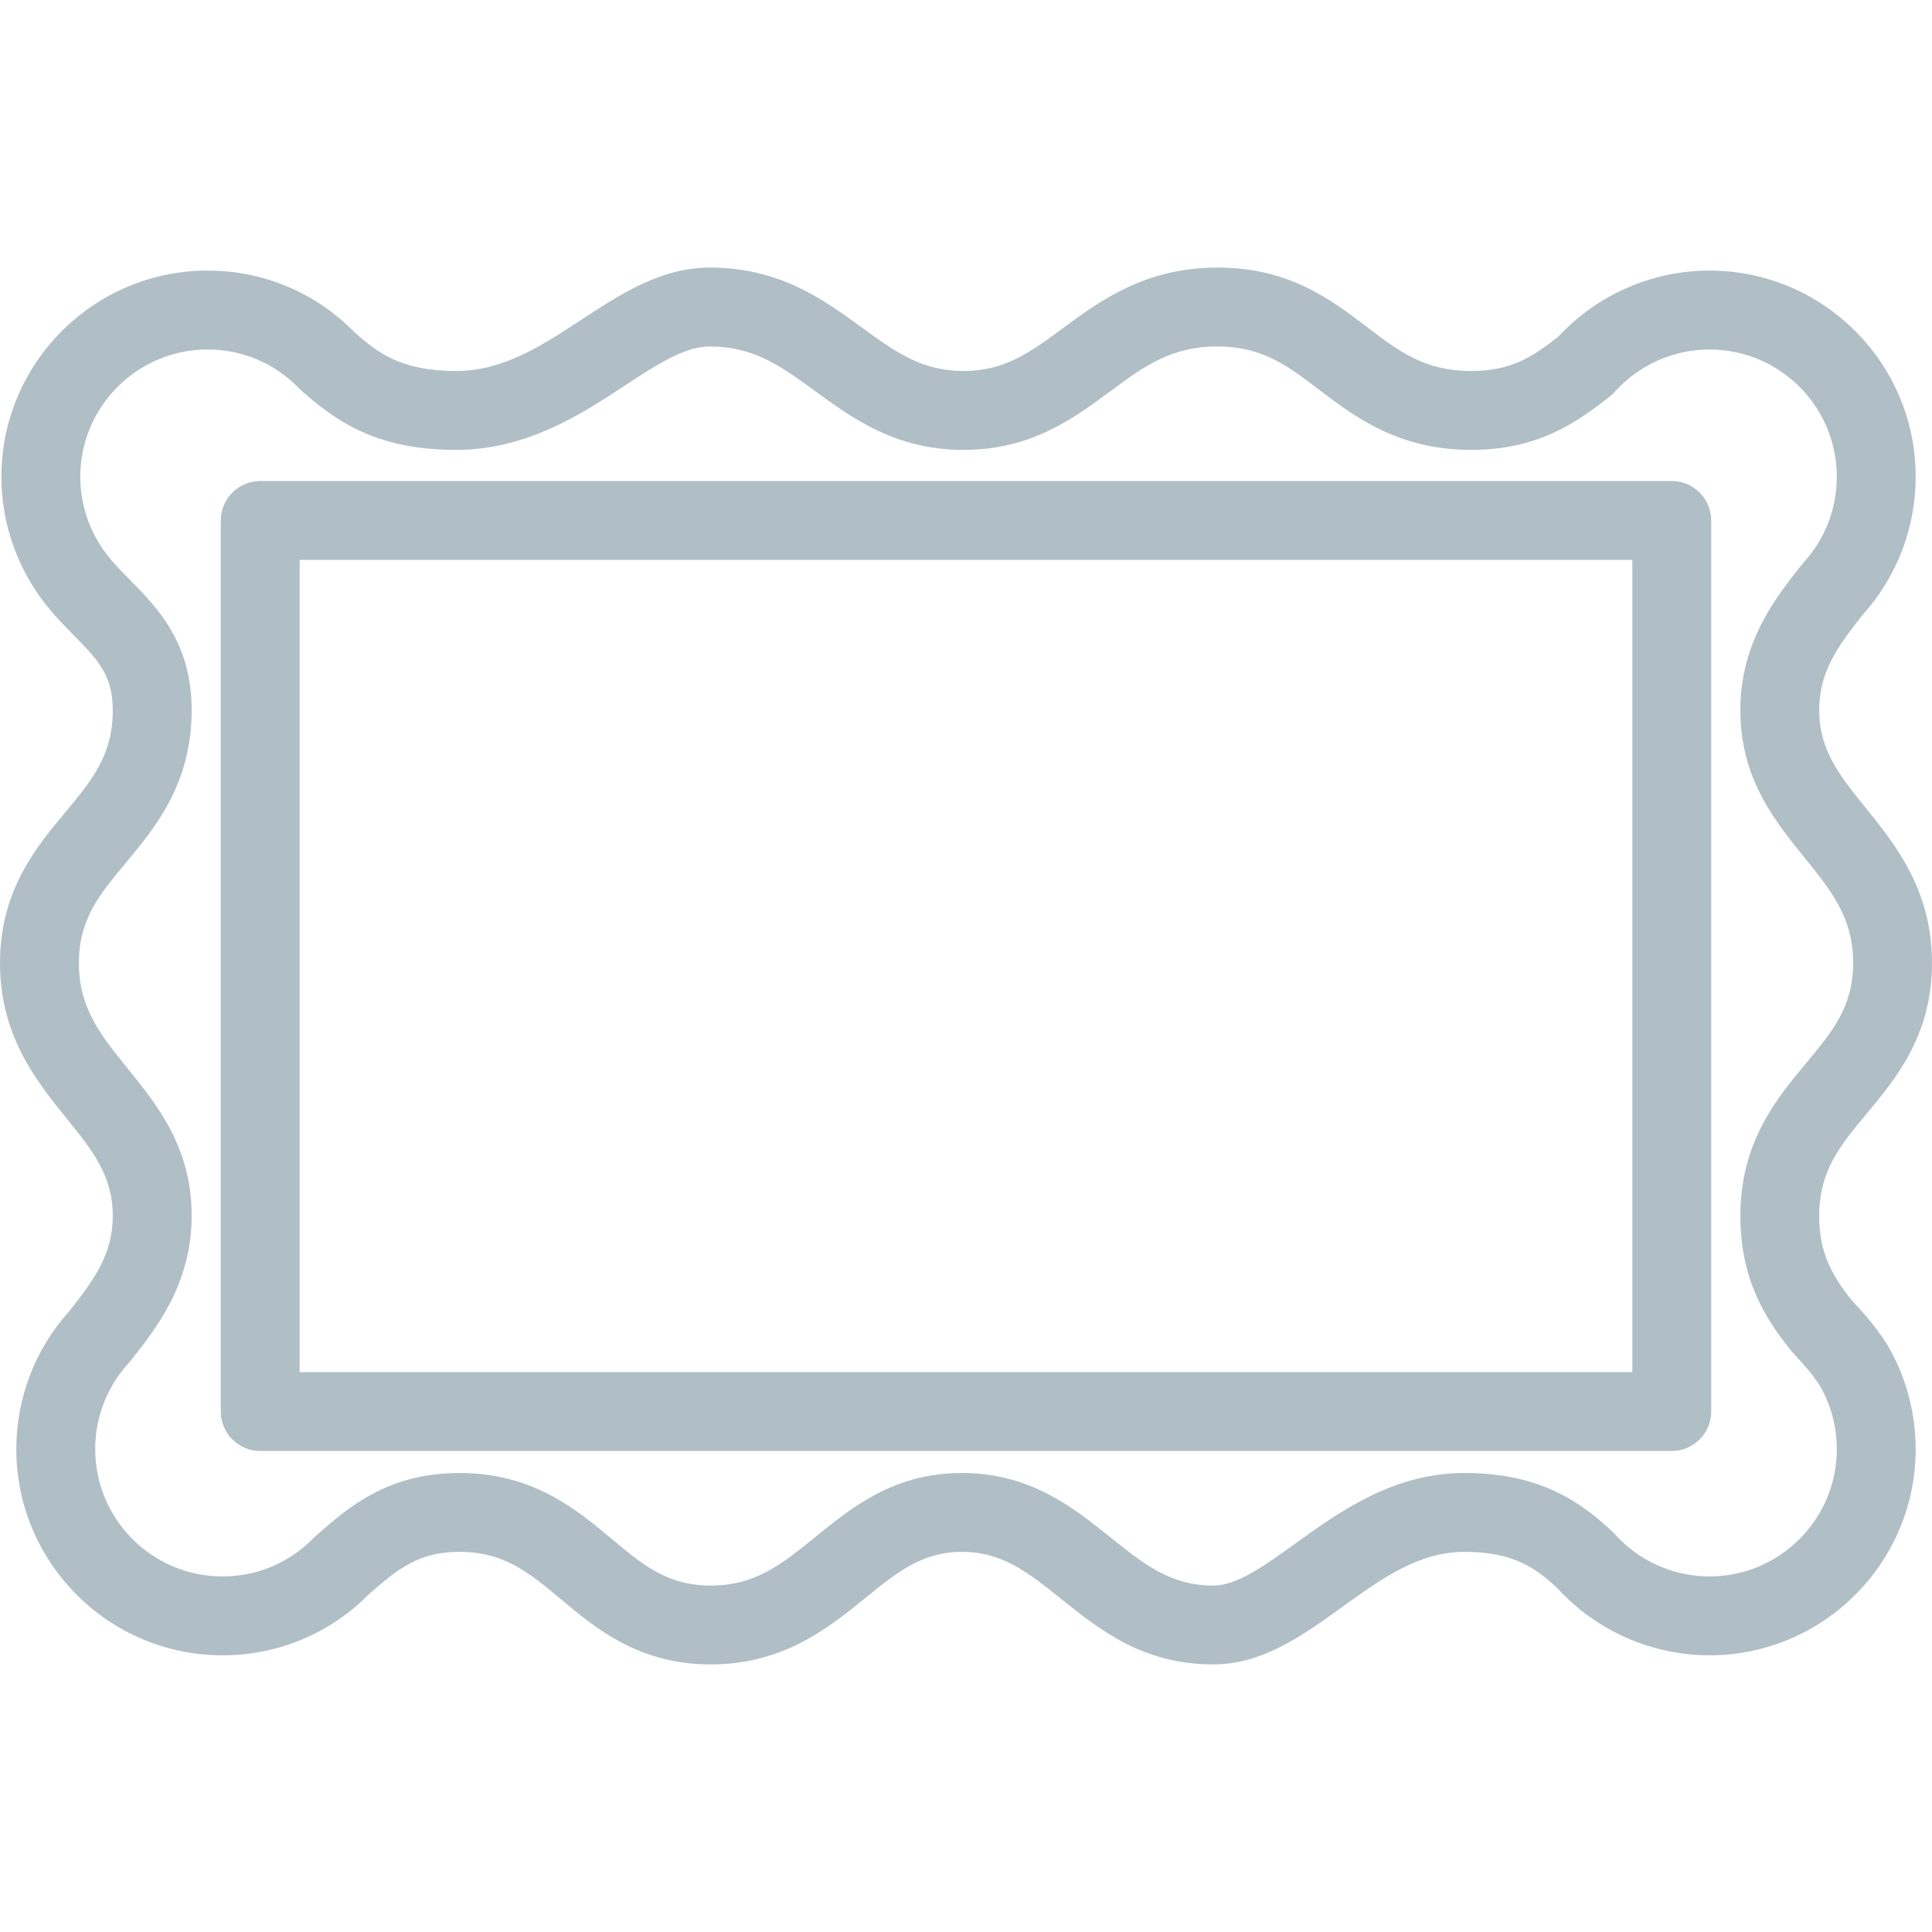 <!DOCTYPE svg PUBLIC "-//W3C//DTD SVG 1.1//EN" "http://www.w3.org/Graphics/SVG/1.1/DTD/svg11.dtd">

<!-- Uploaded to: SVG Repo, www.svgrepo.com, Transformed by: SVG Repo Mixer Tools -->
<svg fill="#B0BEC5" height="256px" width="256px" version="1.1" id="Layer_1" xmlns="http://www.w3.org/2000/svg" xmlns:xlink="http://www.w3.org/1999/xlink" viewBox="0 0 512 512" xml:space="preserve">

<g id="SVGRepo_bgCarrier" stroke-width="0"/>

<g id="SVGRepo_tracerCarrier" stroke-linecap="round" stroke-linejoin="round" stroke="#CCCCCC" stroke-width="10"/>

<g id="SVGRepo_iconCarrier">
 <g>
  <g>
   <path d="M499.587,355.486c-0.004-0.006-0.008-0.013-0.014-0.02c-2.827-4.141-4.576-6.293-8.929-10.984 c-5.407-6.814-8.532-12.705-8.532-22.294c0-11.97,5.565-18.648,12.611-27.104C502.42,285.849,512,274.354,512,255.189 c0-19.361-9.754-31.427-17.592-41.122c-6.87-8.498-12.296-15.211-12.296-25.876c0-9.952,4.586-16.544,11.604-25.372 c9.004-10.035,13.959-22.973,13.959-36.474c0-30.124-24.508-54.635-54.632-54.635c-15.161,0-29.689,6.343-40.007,17.435 c-7.05,5.562-12.664,9.175-23.169,9.175c-12.29,0-19.044-5.142-27.595-11.652c-9.703-7.385-20.699-15.758-39.665-15.758 c-19.168,0-31.216,8.898-40.897,16.047c-8.596,6.349-15.387,11.363-26.361,11.363c-11.131,0-18.142-5.106-27.017-11.571 c-10.192-7.424-21.743-15.839-40.243-15.839c-12.92,0-23.644,7.027-34.015,13.823c-10.663,6.988-20.737,13.588-33.246,13.588 c-14.828,0-20.944-5.082-26.706-10.099C83.747,77.571,69.875,71.711,55.008,71.711c-30.125,0-54.635,24.51-54.635,54.635 c0,12.862,4.555,25.325,12.837,35.164c0.101,0.131,0.206,0.26,0.315,0.388c2.022,2.383,4.072,4.466,6.053,6.479 c6.209,6.308,10.311,10.475,10.311,19.815c0,11.971-5.565,18.649-12.611,27.104C9.579,224.533,0,236.027,0,255.191 c0,19.361,9.754,31.428,17.592,41.124c6.869,8.498,12.295,15.211,12.295,25.874c0,9.951-4.586,16.544-11.603,25.371 C9.28,357.595,4.326,370.533,4.326,384.035c0,30.125,24.508,54.635,54.633,54.635c14.713,0,28.485-5.754,38.828-16.214 c7.91-6.951,13.393-11.199,24.002-11.199c11.858,0,18.482,5.547,26.871,12.569c9.187,7.69,20.621,17.263,39.7,17.263 c19.274,0,31.277-9.747,40.92-17.578c8.43-6.847,15.089-12.255,25.649-12.255c10.715,0,17.591,5.508,26.296,12.48 c10.154,8.133,21.663,17.352,40.275,17.352c13.073,0,23.765-7.704,34.104-15.155c10.475-7.548,20.37-14.678,32.465-14.678 c13.016,0,18.903,4.298,24.578,9.555c10.343,11.355,25.037,17.858,40.395,17.858c30.124,0,54.633-24.508,54.633-54.632 c0-9.596-2.529-19.028-7.318-27.31C500.132,356.301,499.875,355.887,499.587,355.486z M453.042,417.772 c-9.586,0-18.755-4.106-25.156-11.266c-0.21-0.235-0.43-0.46-0.661-0.675c-8.611-8.035-19.314-15.471-39.156-15.471 c-18.84,0-33.169,10.325-44.682,18.621c-8.349,6.016-15.56,11.211-21.887,11.211c-11.274,0-18.307-5.633-27.21-12.764 c-9.987-8.001-21.308-17.068-39.36-17.068c-17.975,0-29.051,8.993-38.823,16.929c-8.877,7.209-15.889,12.903-27.746,12.903 c-11.486,0-18.016-5.467-26.284-12.389c-9.283-7.772-20.835-17.442-40.286-17.442c-19.169,0-29.663,9.238-38.095,16.661 c-0.201,0.177-0.394,0.362-0.58,0.551c-6.409,6.578-14.988,10.2-24.156,10.2c-18.601,0-33.735-15.134-33.735-33.737 c0-8.411,3.113-16.469,8.766-22.685c0.154-0.169,0.302-0.343,0.443-0.521c6.902-8.668,16.353-20.54,16.353-38.64 c0-18.054-9.001-29.188-16.941-39.011c-7.232-8.949-12.945-16.015-12.945-27.987c0-11.598,5.486-18.18,12.432-26.515 c7.777-9.332,17.456-20.945,17.456-40.482c0-17.899-9.047-27.09-16.315-34.474c-1.678-1.705-3.268-3.322-4.714-4.99 c-0.107-0.139-0.218-0.276-0.334-0.41c-5.257-6.116-8.152-13.919-8.152-21.972c0-18.602,15.134-33.737,33.737-33.737 c9.279,0,17.931,3.701,24.364,10.422c0.217,0.228,0.445,0.445,0.682,0.652c9.021,7.861,19.599,15.537,40.773,15.537 c18.747,0,33.136-9.429,44.699-17.006c8.52-5.583,15.878-10.404,22.561-10.404c11.696,0,18.864,5.221,27.938,11.832 c10.024,7.301,21.386,15.577,39.322,15.577c17.854,0,28.97-8.209,38.776-15.45c9.048-6.683,16.195-11.96,28.482-11.96 c11.916,0,18.575,5.07,27.006,11.488c9.318,7.094,20.915,15.922,40.255,15.922c17.464,0,27.763-7.027,36.815-14.223 c0.456-0.362,0.88-0.761,1.268-1.193c6.395-7.115,15.541-11.194,25.092-11.194c18.601,0,33.734,15.134,33.734,33.737 c0,8.411-3.114,16.469-8.766,22.685c-0.154,0.169-0.302,0.343-0.443,0.521c-6.902,8.669-16.353,20.54-16.353,38.64 c0,18.055,9.001,29.19,16.942,39.013c7.233,8.947,12.946,16.014,12.946,27.984c0,11.598-5.487,18.181-12.432,26.516 c-7.776,9.332-17.455,20.945-17.455,40.481c0,16.663,6.415,26.978,13.345,35.644c0.163,0.203,0.332,0.4,0.51,0.589 c4.025,4.327,5.098,5.686,7.159,8.702c2.977,5.122,4.548,10.964,4.548,16.914C486.776,402.639,471.643,417.772,453.042,417.772z"/> </g> </g> <g> <g> 
   <path d="M443.037,127.479H68.963c-5.771,0-10.449,4.679-10.449,10.449v236.147c0,5.77,4.678,10.449,10.449,10.449h374.073 c5.771,0,10.449-4.679,10.449-10.449V137.928C453.486,132.158,448.808,127.479,443.037,127.479z M432.588,363.626H79.412V148.377 h353.176V363.626z"/> </g> </g> <g> <g>
    <!-- <path d="M281.769,330.267h-4.678c-5.771,0-10.449,4.679-10.449,10.449c0,5.77,4.679,10.449,10.449,10.449h4.678 c5.771,0,10.449-4.679,10.449-10.449C292.218,334.946,287.54,330.267,281.769,330.267z"/>  -->
    </g> </g> <g> <g>
     <!-- <path d="M411.478,330.267h-95.904c-5.771,0-10.449,4.679-10.449,10.449c0,5.77,4.678,10.449,10.449,10.449h95.904 c5.771,0,10.449-4.679,10.449-10.449C421.927,334.946,417.249,330.267,411.478,330.267z"/> -->
    </g>
    </g>
 </g>

</svg>